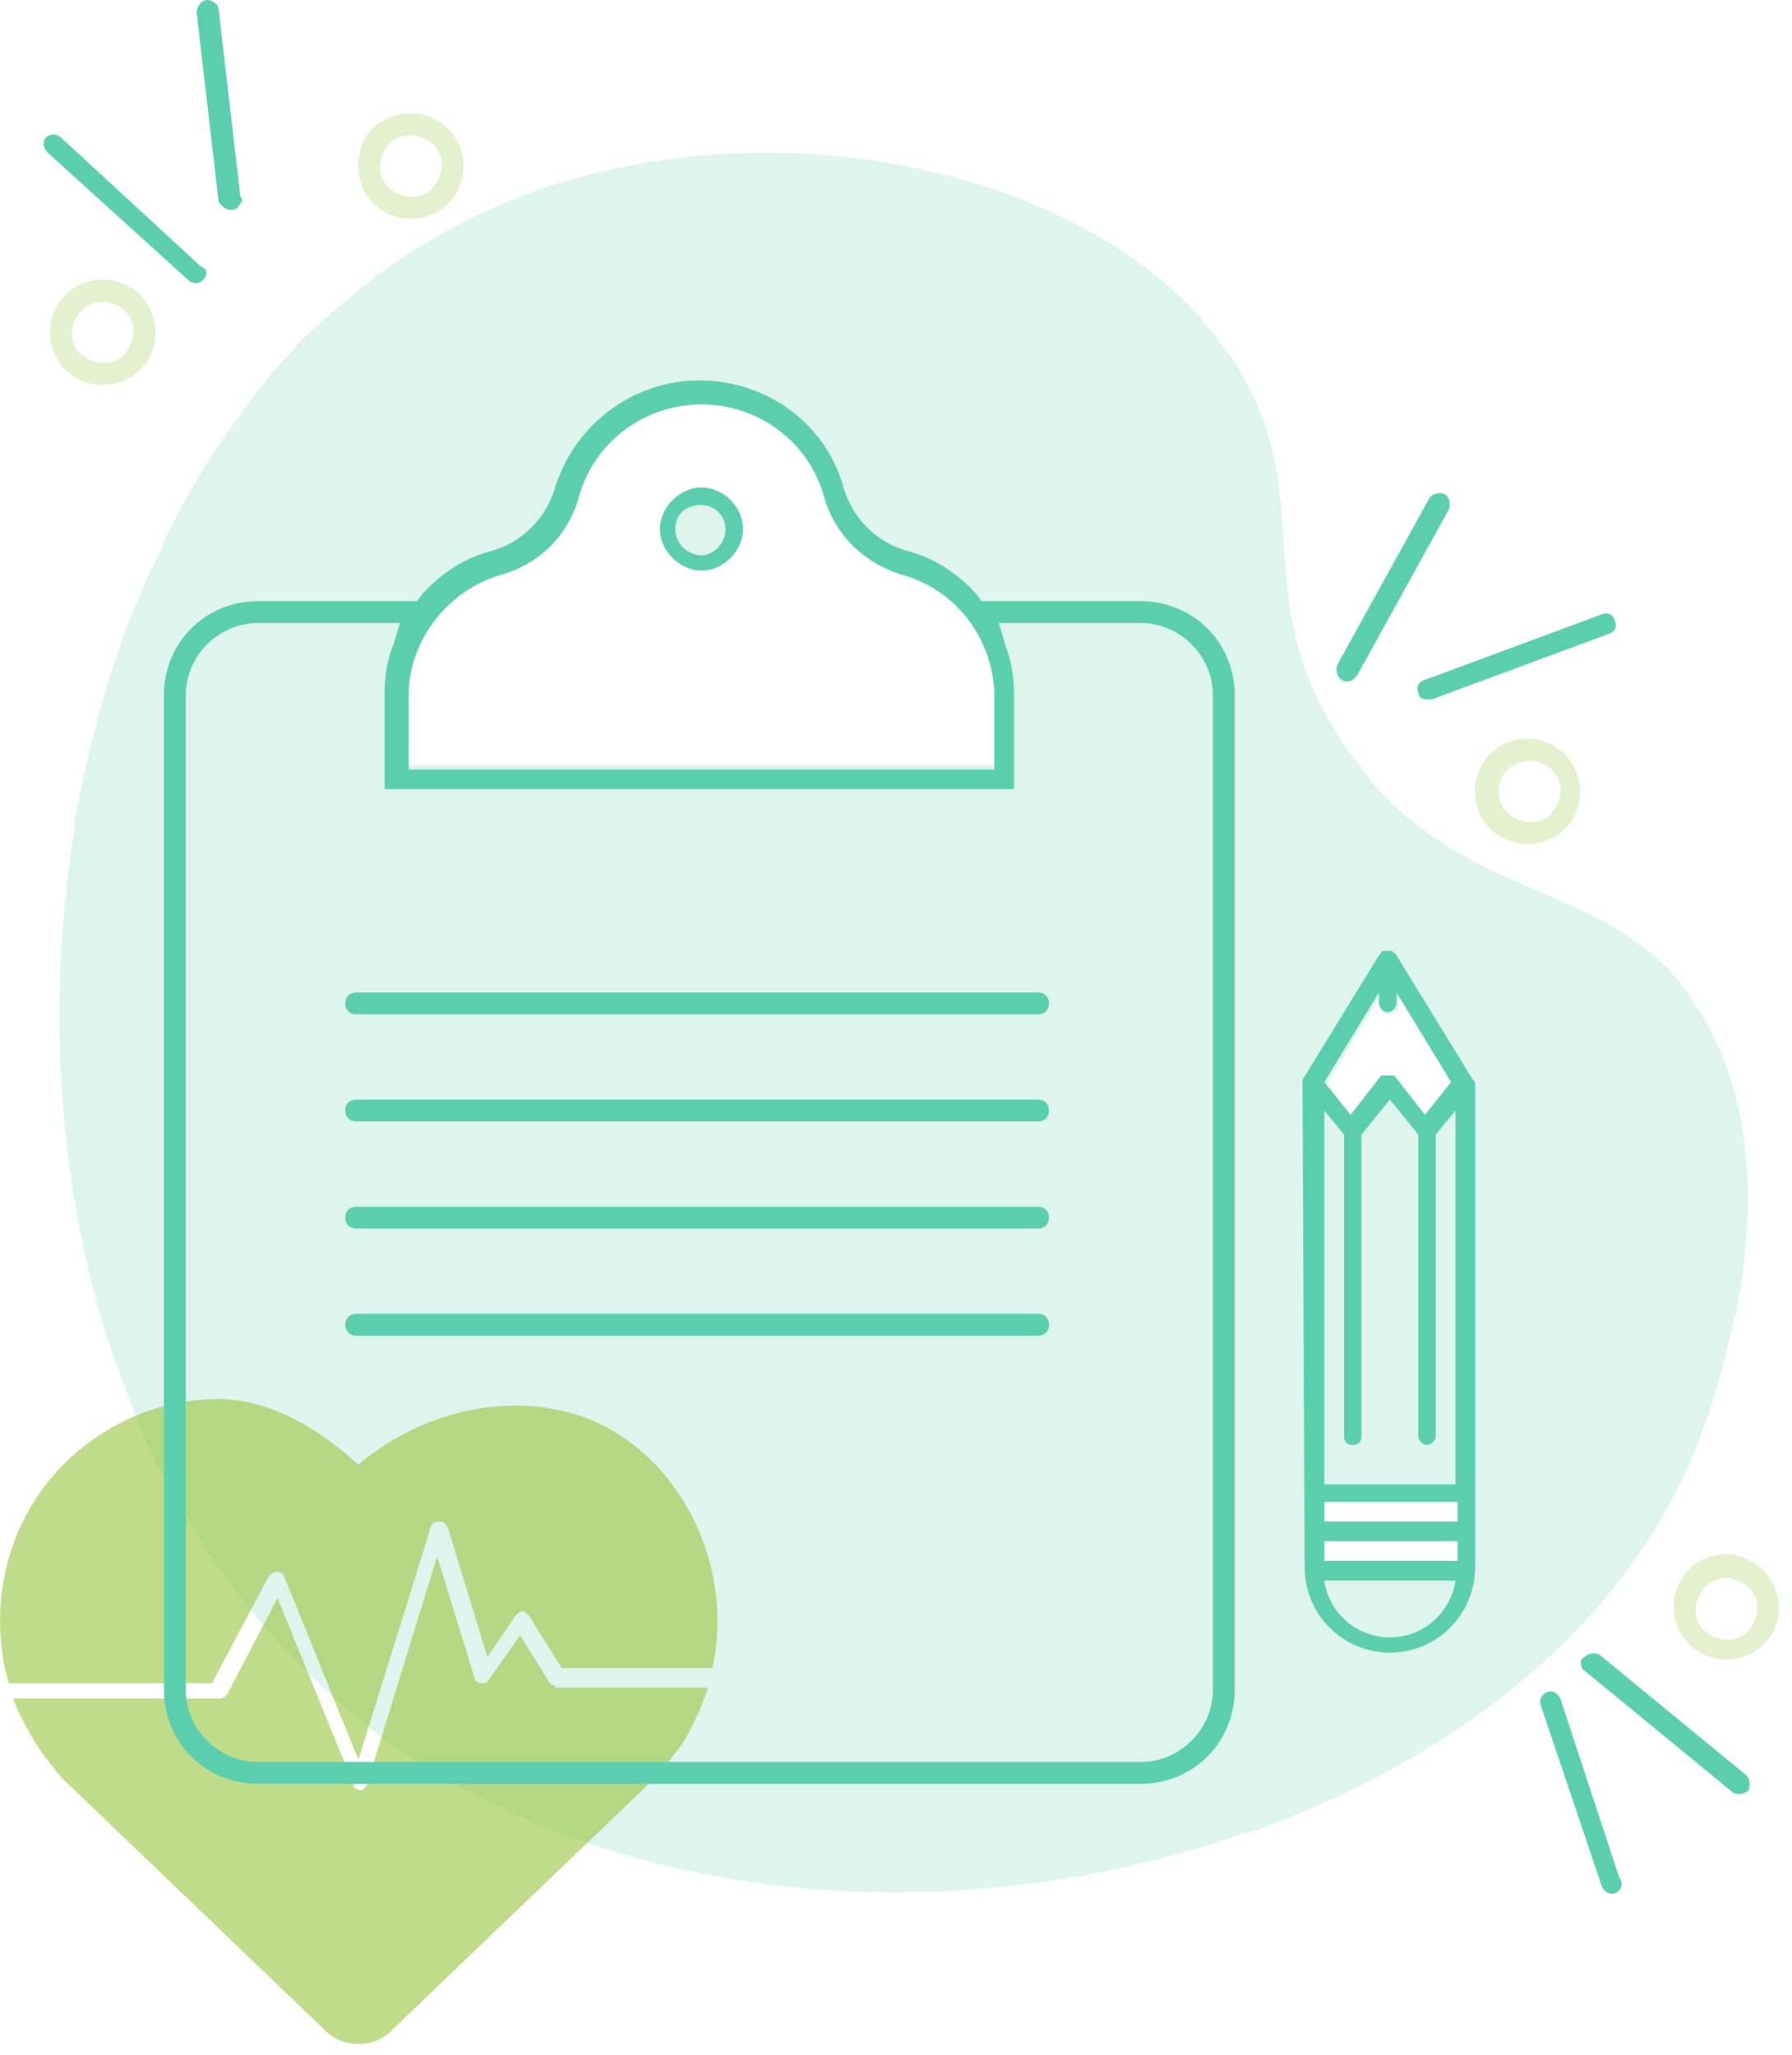 <svg width="82" height="94" viewBox="0 0 82 94" fill="none" xmlns="http://www.w3.org/2000/svg">
<g clip-path="url(#clip0)">
<path opacity="0.2" d="M32.1 22.3C31.1 22.3 30.2 23.2 30.2 24.2C30.2 25.2 31.1 26.1 32.1 26.1C33.1 26.1 34 25.2 34 24.2C34 23.1 33.1 22.3 32.1 22.3ZM32.1 22.3C31.1 22.3 30.2 23.2 30.2 24.2C30.2 25.2 31.1 26.1 32.1 26.1C33.1 26.1 34 25.2 34 24.2C34 23.1 33.1 22.3 32.1 22.3ZM32.1 22.3C31.1 22.3 30.2 23.2 30.2 24.2C30.2 25.2 31.1 26.1 32.1 26.1C33.1 26.1 34 25.2 34 24.2C34 23.1 33.1 22.3 32.1 22.3ZM32.1 22.3C31.1 22.3 30.2 23.2 30.2 24.2C30.2 25.2 31.1 26.1 32.1 26.1C33.1 26.1 34 25.2 34 24.2C34 23.1 33.1 22.3 32.1 22.3ZM78.2 47C78.1 46.8 78 46.6 77.8 46.3C77.5 45.9 77.3 45.5 77 45.1C76.4 44.3 75.7 43.7 75 43.2C74.6 42.9 74.2 42.6 73.8 42.4C70.4 40.4 66.3 39.8 62.8 35.8C62.7 35.7 62.6 35.5 62.5 35.4C62.4 35.3 62.3 35.1 62.2 35C62 34.7 61.7 34.4 61.5 34.1C61.1 33.4 60.7 32.8 60.4 32.2C60.2 31.8 60.1 31.5 59.9 31.1C57.9 26 59.7 22 56.8 17.1C56.6 16.7 56.3 16.3 56 15.9C55.8 15.7 55.7 15.4 55.5 15.2C55.3 15 55.1 14.8 55 14.6C48.1 6.9 32.6 4.4 21.3 10.1C20.2 10.7 19.1 11.3 18.1 12C17.7 12.3 17.3 12.5 17 12.8C16.1 13.5 15.3 14.2 14.5 14.9C14.2 15.2 13.8 15.5 13.5 15.9C13.2 16.2 12.9 16.6 12.6 16.9C12.3 17.2 12.1 17.5 11.8 17.9C10.3 19.8 8.9 21.9 7.8 24.2C7.6 24.5 7.5 24.8 7.4 25.1C7.2 25.4 7.1 25.8 6.9 26.1C6.6 26.7 6.4 27.3 6.1 27.9C5 30.7 4.2 33.6 3.6 36.6C3.5 37.1 3.4 37.5 3.4 38C2.1 46 2.7 54.2 4.9 61.2C5.3 62.3 5.9 64.1 6.8 66.2C7 66.6 7.2 67.1 7.5 67.6C7.6 67.8 7.6 67.9 7.7 68.1C8 68.5 8.3 69 8.6 69.5C10.1 72.1 12.2 74.8 15 77.4C15.3 77.7 15.6 77.9 15.9 78.2C16.3 78.5 16.7 78.8 17.1 79.2C17.7 79.7 18.4 80.1 19.1 80.6C19.7 81 20.2 81.3 20.8 81.6C31.5 87.6 45.3 87.9 56.8 83.9H56.9C57 83.9 57.2 83.8 57.3 83.8C57.5 83.7 57.6 83.7 57.8 83.6C66.2 80.5 73.3 75.1 76.8 68C77.8 66.1 78.6 63.6 79.2 61C79.3 60.7 79.3 60.4 79.4 60.2C79.5 59.9 79.5 59.5 79.6 59.2C80.3 54.9 80.1 50.5 78.2 47ZM45.4 35H18.7V31.7C18.7 29.1 20.5 26.9 22.9 26.2C24.7 25.7 26 24.4 26.5 22.6C27.2 20.1 29.5 18.4 32.1 18.4C34.7 18.4 37 20.1 37.7 22.6C38.2 24.4 39.6 25.7 41.3 26.2C43.8 26.9 45.5 29.2 45.5 31.8V35H45.4ZM63.6 46.4C63.8 46.4 64 46.2 64 46V45.5L66.5 49.6L65.3 51.1L63.9 49.3C63.9 49.3 63.9 49.3 63.8 49.3H63.7C63.7 49.3 63.7 49.3 63.6 49.3H63.5H63.4H63.3L61.9 51.1L60.7 49.6L63.2 45.5V46C63.1 46.2 63.3 46.4 63.6 46.4ZM60.6 69.6V68.7H66.7V69.6H60.6ZM66.7 70.5V71.4H60.6V70.5H66.7ZM32.1 22.3C31.1 22.3 30.2 23.2 30.2 24.2C30.2 25.2 31.1 26.1 32.1 26.1C33.1 26.1 34 25.2 34 24.2C34 23.1 33.1 22.3 32.1 22.3ZM32.1 22.3C31.1 22.3 30.2 23.2 30.2 24.2C30.2 25.2 31.1 26.1 32.1 26.1C33.1 26.1 34 25.2 34 24.2C34 23.1 33.1 22.3 32.1 22.3ZM32.1 22.3C31.1 22.3 30.2 23.2 30.2 24.2C30.2 25.2 31.1 26.1 32.1 26.1C33.1 26.1 34 25.2 34 24.2C34 23.1 33.1 22.3 32.1 22.3Z" fill="#5BCEAE"/>
<path d="M72.4 76.3C72.3 76.1 72.3 75.9 72.5 75.8C72.7 75.6 73 75.6 73.2 75.7L79.9 81.2C80.1 81.4 80.1 81.7 80 81.9C79.8 82.1 79.5 82.1 79.3 82L72.6 76.5C72.5 76.4 72.4 76.4 72.4 76.3Z" fill="#5BCEAE"/>
<path d="M11 9.3C10.9 9.5 10.8 9.6 10.6 9.6C10.3 9.6 10.1 9.4 10 9.2L9 0.6C9 0.3 9.2 0 9.5 0C9.7 0 10 0.2 10 0.4L11 9C11.1 9.1 11.1 9.2 11 9.3Z" fill="#5BCEAE"/>
<path d="M74.2 86.2C74.2 86.4 74 86.6 73.9 86.6C73.6 86.7 73.4 86.5 73.3 86.3L70.5 78C70.4 77.7 70.6 77.5 70.8 77.4C71.1 77.3 71.3 77.5 71.4 77.7L74.1 85.9C74.2 86 74.2 86.1 74.2 86.2Z" fill="#5BCEAE"/>
<path d="M9.4 12.3C9.5 12.5 9.4 12.7 9.3 12.8C9.1 13 8.8 13 8.6 12.8L2.2 7C2 6.8 1.9 6.5 2.1 6.3C2.3 6.1 2.6 6.1 2.8 6.3L9.2 12.2C9.3 12.2 9.3 12.3 9.4 12.3Z" fill="#5BCEAE"/>
<path d="M65.3 32C65.1 32 64.9 31.9 64.9 31.7C64.8 31.4 64.9 31.2 65.2 31.1L73.3 28.1C73.6 28 73.8 28.1 73.9 28.4C74 28.7 73.9 28.9 73.6 29L65.5 32C65.5 32 65.4 32 65.3 32Z" fill="#5BCEAE"/>
<path d="M61.9 31.1C61.7 31.2 61.5 31.2 61.4 31.1C61.2 31 61.1 30.7 61.2 30.4L65.4 22.8C65.5 22.6 65.8 22.5 66.1 22.6C66.3 22.7 66.4 23 66.3 23.3L62.1 30.9C62 31 62 31 61.9 31.1Z" fill="#5BCEAE"/>
<g opacity="0.5">
<path opacity="0.5" d="M7.1 15.4C7 16.7 5.9 17.7 4.5 17.6C3.1 17.5 2.2 16.3 2.3 15C2.4 13.7 3.5 12.7 4.9 12.8C6.3 12.9 7.2 14.1 7.1 15.4ZM3.3 15.1C3.2 15.9 3.8 16.5 4.6 16.6C5.4 16.7 6 16.1 6.1 15.3C6.2 14.5 5.6 13.9 4.8 13.8C4 13.8 3.4 14.3 3.3 15.1Z" fill="#95C53D"/>
</g>
<g opacity="0.5">
<path opacity="0.5" d="M21.2 7.8C21.1 9.1 20 10.1 18.6 10C17.3 9.9 16.3 8.8 16.4 7.4C16.5 6 17.6 5.1 19 5.2C20.3 5.3 21.3 6.4 21.2 7.8ZM17.4 7.5C17.3 8.3 17.9 8.9 18.7 9C19.5 9.1 20.1 8.5 20.2 7.7C20.3 6.9 19.7 6.3 18.9 6.2C18.1 6.1 17.5 6.7 17.4 7.5Z" fill="#95C53D"/>
</g>
<g opacity="0.5">
<path opacity="0.5" d="M81.4 73.7C81.3 75 80.2 76 78.8 75.9C77.5 75.8 76.5 74.7 76.6 73.3C76.7 72 77.8 71 79.2 71.1C80.5 71.3 81.5 72.4 81.4 73.7ZM77.6 73.5C77.5 74.3 78.1 74.9 78.9 75C79.7 75.1 80.3 74.5 80.4 73.7C80.5 72.9 79.9 72.3 79.1 72.2C78.4 72.1 77.7 72.7 77.6 73.5Z" fill="#95C53D"/>
</g>
<g opacity="0.5">
<path opacity="0.5" d="M72.3 36.4C72.2 37.7 71.1 38.7 69.7 38.6C68.4 38.5 67.4 37.4 67.5 36C67.6 34.7 68.7 33.7 70.1 33.8C71.4 33.9 72.4 35.1 72.3 36.4ZM68.6 36.1C68.5 36.9 69.1 37.5 69.9 37.6C70.7 37.7 71.3 37.1 71.4 36.3C71.5 35.5 70.9 34.9 70.1 34.8C69.3 34.8 68.6 35.3 68.6 36.1Z" fill="#95C53D"/>
</g>
<path opacity="0.6" d="M29.9 66.9C28.8 65.8 27.5 65 26 64.6C25.2 64.4 24.4 64.3 23.6 64.3C21 64.3 18.4 65.3 16.4 67C14.2 65 12 64 10 64C7.3 64 4.8 65.1 2.9 67C0.3 69.6 -0.6 73.5 0.4 77H9.7L12.3 72.1C12.4 72 12.5 71.9 12.7 71.9C12.8 71.9 13 72 13 72.1L16.4 80.5L19.7 69.9C19.7 69.7 19.9 69.6 20.1 69.6C20.3 69.6 20.4 69.7 20.5 69.9L22.3 75.8L23.6 73.9C23.7 73.8 23.8 73.7 23.9 73.7C24 73.7 24.1 73.8 24.2 73.9L25.7 76.3H32.6C33.3 73.1 32.4 69.5 29.9 66.9ZM25.4 77.1C25.3 77.1 25.1 77 25.1 76.9L23.8 74.8L22.4 76.8C22.3 77 22.2 77 22 77C21.9 77 21.7 76.9 21.7 76.7L20 71.2L16.8 81.6C16.8 81.7 16.6 81.9 16.5 81.9C16.4 81.9 16.2 81.8 16.2 81.7L12.7 73.1L10.4 77.5C10.3 77.6 10.2 77.7 10.1 77.7H0.6C1.1 79 1.9 80.3 2.9 81.4L14.9 92.9C15.7 93.7 17.1 93.7 17.9 92.9L29.9 81.4C30.4 80.9 30.8 80.3 31.2 79.8C31.7 79 32.1 78.1 32.4 77.2H25.4V77.1Z" fill="#95C53D"/>
<path d="M52.2 27.5H44.9L44.7 27.2C43.8 26.2 42.7 25.5 41.5 25.2C40.1 24.8 39 23.7 38.6 22.3C37.8 19.4 35.1 17.4 32 17.4C29 17.4 26.3 19.4 25.4 22.3C25 23.7 23.9 24.8 22.5 25.2C21.3 25.5 20.2 26.2 19.3 27.2L19.1 27.5H11.8C9.4 27.5 7.5 29.4 7.5 31.8V77.3C7.5 79.7 9.4 81.6 11.8 81.6H52.2C54.6 81.6 56.5 79.7 56.5 77.3V31.8C56.5 29.4 54.6 27.5 52.2 27.5ZM18.7 31.8C18.7 29.3 20.5 27 22.9 26.3C24.7 25.8 26 24.5 26.5 22.7C27.2 20.2 29.5 18.5 32.1 18.5C34.7 18.5 37 20.2 37.7 22.7C38.2 24.5 39.6 25.8 41.3 26.3C43.8 27 45.5 29.3 45.5 31.9V35.2H18.7V31.8ZM55.5 77.3C55.5 79.1 54 80.6 52.2 80.6H11.8C10 80.6 8.5 79.1 8.5 77.3V31.8C8.5 30 10 28.5 11.8 28.5H18.3L18 29.5C17.7 30.2 17.6 31 17.6 31.7V36.1H46.4V31.8C46.4 31 46.3 30.3 46 29.5L45.7 28.5H52.2C54 28.5 55.5 30 55.5 31.8V77.3Z" fill="#5BCEAE"/>
<path d="M32.1 22.3C31.1 22.3 30.2 23.2 30.2 24.2C30.2 25.2 31.1 26.1 32.1 26.1C33.1 26.1 34 25.2 34 24.2C34 23.2 33.1 22.3 32.1 22.3ZM32.1 25.4C31.5 25.4 30.9 24.9 30.9 24.2C30.9 23.5 31.4 23.1 32.1 23.1C32.7 23.1 33.2 23.6 33.2 24.2C33.2 24.8 32.7 25.4 32.1 25.4Z" fill="#5BCEAE"/>
<path d="M47.5 46.4H16.3C16 46.4 15.8 46.2 15.8 45.9C15.8 45.6 16 45.4 16.3 45.4H47.5C47.8 45.4 48 45.6 48 45.9C48 46.2 47.8 46.4 47.5 46.4Z" fill="#5BCEAE"/>
<path d="M47.5 51.3H16.3C16 51.3 15.8 51.1 15.8 50.8C15.8 50.5 16 50.3 16.3 50.3H47.5C47.8 50.3 48 50.5 48 50.8C48 51.1 47.8 51.3 47.5 51.3Z" fill="#5BCEAE"/>
<path d="M47.5 56.2H16.3C16 56.2 15.8 56 15.8 55.7C15.8 55.4 16 55.2 16.3 55.2H47.5C47.8 55.2 48 55.4 48 55.7C48 56 47.8 56.2 47.5 56.2Z" fill="#5BCEAE"/>
<path d="M47.5 61.1H16.3C16 61.1 15.8 60.9 15.8 60.6C15.8 60.3 16 60.1 16.3 60.1H47.5C47.8 60.1 48 60.3 48 60.6C48 60.9 47.8 61.1 47.5 61.1Z" fill="#5BCEAE"/>
<path d="M67.5 49.6C67.5 49.6 67.5 49.5 67.5 49.6C67.5 49.5 67.5 49.5 67.4 49.4L63.9 43.7C63.9 43.7 63.9 43.7 63.8 43.6L63.7 43.5C63.6 43.5 63.6 43.5 63.5 43.5C63.4 43.5 63.4 43.5 63.3 43.5C63.3 43.5 63.2 43.5 63.2 43.6C63.2 43.6 63.2 43.6 63.1 43.7L59.6 49.4V49.5L59.7 71.7C59.7 73.9 61.5 75.6 63.6 75.6C65.8 75.6 67.5 73.8 67.5 71.7V49.6ZM63.1 45.4V45.9C63.1 46.1 63.3 46.3 63.5 46.3C63.7 46.3 63.9 46.1 63.9 45.9V45.4L66.4 49.5L65.2 51L63.8 49.2C63.8 49.2 63.8 49.2 63.7 49.2H63.6C63.6 49.2 63.6 49.2 63.5 49.2H63.4H63.3H63.2L61.8 51L60.6 49.5L63.1 45.4ZM63.6 74.9C62.1 74.9 60.8 73.8 60.6 72.3H66.6C66.4 73.7 65.2 74.9 63.6 74.9ZM66.7 71.4H60.6V70.5H66.7V71.4ZM66.7 69.6H60.6V68.7H66.7V69.6ZM60.6 67.9V50.8L61.5 51.9V65.7C61.5 66 61.7 66.1 61.9 66.1C62.2 66.1 62.3 65.9 62.3 65.7V51.9L63.6 50.3L64.9 51.9V65.7C64.9 65.9 65.1 66.1 65.3 66.1C65.5 66.1 65.7 65.9 65.7 65.7V51.9L66.6 50.8V67.9H60.6Z" fill="#5BCEAE"/>
</g>
<defs>
<clipPath id="clip0">
<rect width="81.4" height="93.5" fill="white"/>
</clipPath>
</defs>
</svg>
